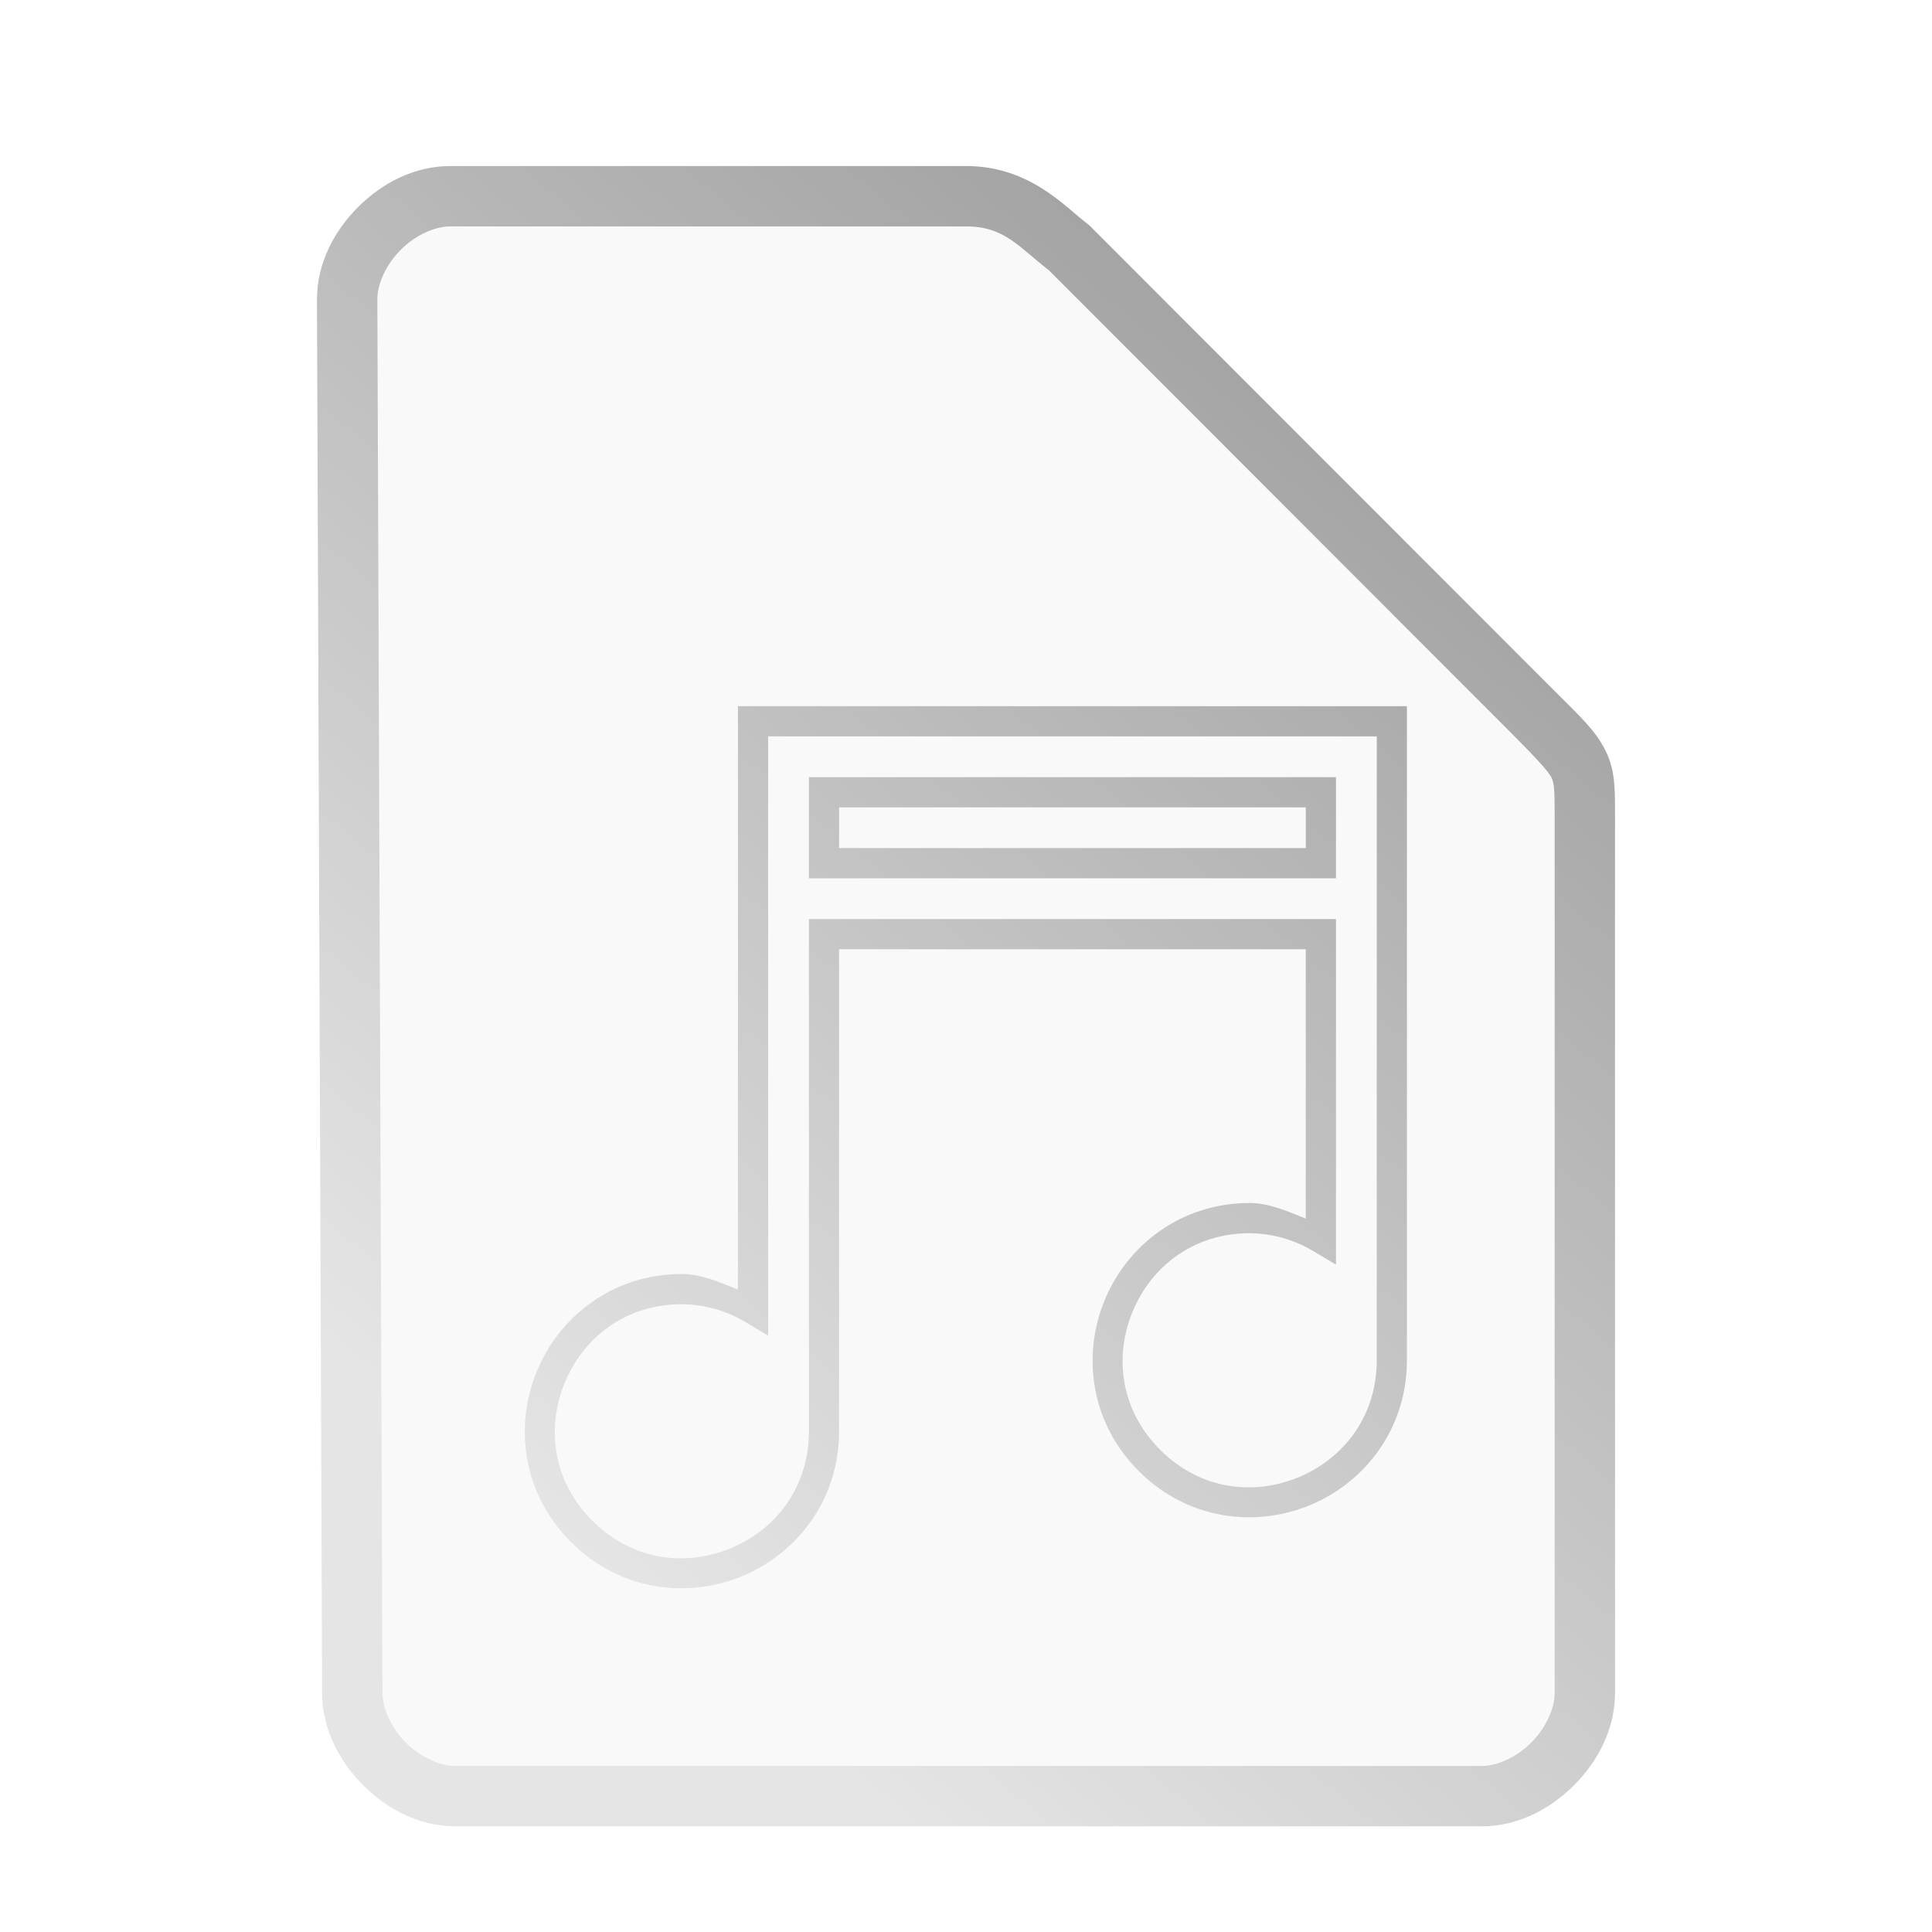 <?xml version="1.0" encoding="UTF-8" standalone="no"?>
<svg
   height="64"
   width="64"
   version="1.1"
   id="svg9"
   sodipodi:docname="audio-x-generic.svg"
   inkscape:version="1.1.2 (0a00cf5339, 2022-02-04)"
   xmlns:inkscape="http://www.inkscape.org/namespaces/inkscape"
   xmlns:sodipodi="http://sodipodi.sourceforge.net/DTD/sodipodi-0.dtd"
   xmlns:xlink="http://www.w3.org/1999/xlink"
   xmlns="http://www.w3.org/2000/svg"
   xmlns:svg="http://www.w3.org/2000/svg">
  <defs
     id="defs13">
    <linearGradient
       inkscape:collect="always"
       id="linearGradient846">
      <stop
         style="stop-color:#e5e5e5;stop-opacity:1;"
         offset="0"
         id="stop842" />
      <stop
         style="stop-color:#949494;stop-opacity:1"
         offset="1"
         id="stop844" />
    </linearGradient>
    <linearGradient
       inkscape:collect="always"
       xlink:href="#linearGradient846"
       id="linearGradient848"
       x1="18.23"
       y1="50.615"
       x2="53.921"
       y2="7.796"
       gradientUnits="userSpaceOnUse" />
  </defs>
  <sodipodi:namedview
     id="namedview11"
     pagecolor="#ffffff"
     bordercolor="#666666"
     borderopacity="1.0"
     inkscape:pageshadow="2"
     inkscape:pageopacity="0.0"
     inkscape:pagecheckerboard="0"
     showgrid="false"
     inkscape:zoom="10.21875"
     inkscape:cx="31.95107"
     inkscape:cy="32"
     inkscape:window-width="1600"
     inkscape:window-height="836"
     inkscape:window-x="0"
     inkscape:window-y="0"
     inkscape:window-maximized="1"
     inkscape:current-layer="svg9" />
  <path
     style="color:#000000;fill:#e5e5e5;fill-opacity:0.2;stroke-width:2;-inkscape-stroke:none"
     d="m 11.67,56.08 c 0,1.71 1.71,3.42 3.417,3.42 h 33.996 c 1.709,0 3.417,-1.71 3.417,-3.42 V 27.017 c 0,-1.71 0,-1.71 -1.708,-3.42 L 35.417,8.21 C 34.51,7.524 33.708,6.5 32,6.5 H 14.917 C 13.208,6.5 11.5,8.21 11.5,9.92 Z"
     id="path1334" />
  <path
     id="path6-3"
     style="color:#000000;fill:url(#linearGradient848);-inkscape-stroke:none;fill-opacity:1"
     d="m 24.445,23.393 v 0.5 18.828 c -0.599,-0.242 -1.195,-0.511 -1.846,-0.518 h -0.004 -0.002 c -2.296,1.96e-4 -4.059,1.408 -4.807,3.213 -0.747,1.805 -0.495,4.044 1.129,5.668 1.624,1.624 3.863,1.876 5.668,1.129 1.805,-0.747 3.213,-2.51 3.213,-4.807 V 31.445 h 15.459 v 8.924 c -0.598,-0.242 -1.194,-0.511 -1.844,-0.518 h -0.004 -0.002 c -2.297,-7.58e-4 -4.061,1.406 -4.809,3.211 -0.748,1.805 -0.496,4.046 1.127,5.67 1.623,1.624 3.865,1.876 5.67,1.129 1.805,-0.747 3.213,-2.51 3.213,-4.807 V 23.393 Z m 1,1 h 20.162 v 20.662 c -1.62e-4,1.894 -1.127,3.275 -2.596,3.883 -1.469,0.608 -3.242,0.427 -4.58,-0.912 -1.339,-1.339 -1.519,-3.112 -0.91,-4.58 0.608,-1.468 1.99,-2.594 3.883,-2.594 0.738,0.008 1.462,0.212 2.096,0.59 l 0.756,0.451 V 30.445 H 26.797 V 47.406 c -1.61e-4,1.893 -1.125,3.275 -2.594,3.883 -1.468,0.608 -3.241,0.427 -4.58,-0.912 -1.339,-1.339 -1.52,-3.112 -0.912,-4.58 0.608,-1.468 1.989,-2.593 3.881,-2.594 0.739,0.008 1.463,0.212 2.098,0.59 l 0.756,0.451 z m 1.352,1.352 v 0.5 2.85 h 17.459 v -3.35 z m 1,1 H 43.256 V 28.094 H 27.797 Z M 14.918,5.5 C 13.73,5.5 12.657,6.063 11.859,6.861 11.062,7.66 10.5,8.732 10.5,9.92 v 0.002 l 0.17,46.162 c 0.001,1.187 0.564,2.257 1.361,3.055 C 12.829,59.937 13.9,60.5 15.088,60.5 h 33.994 c 1.188,0 2.261,-0.563 3.059,-1.361 C 52.938,58.34 53.5,57.268 53.5,56.08 v -29.062 c 0,-0.855 0.014,-1.492 -0.318,-2.158 C 52.849,24.193 52.354,23.746 51.5,22.891 L 36.076,7.455 36.02,7.412 C 35.268,6.844 34.108,5.5 32,5.5 Z m 0,2 H 32 c 1.274,0 1.741,0.676 2.746,1.453 l 15.338,15.352 c 0.853,0.854 1.214,1.26 1.309,1.449 C 51.487,25.943 51.5,26.163 51.5,27.018 v 29.062 c 0,0.522 -0.292,1.161 -0.775,1.645 C 50.241,58.209 49.603,58.5 49.082,58.5 h -33.994 c -0.52,0 -1.159,-0.291 -1.643,-0.775 -0.484,-0.484 -0.775,-1.123 -0.775,-1.645 v -0.002 -0.002 L 12.5,9.92 c 0,-0.522 0.292,-1.161 0.775,-1.645 C 13.759,7.791 14.397,7.5 14.918,7.5 Z" />
</svg>

